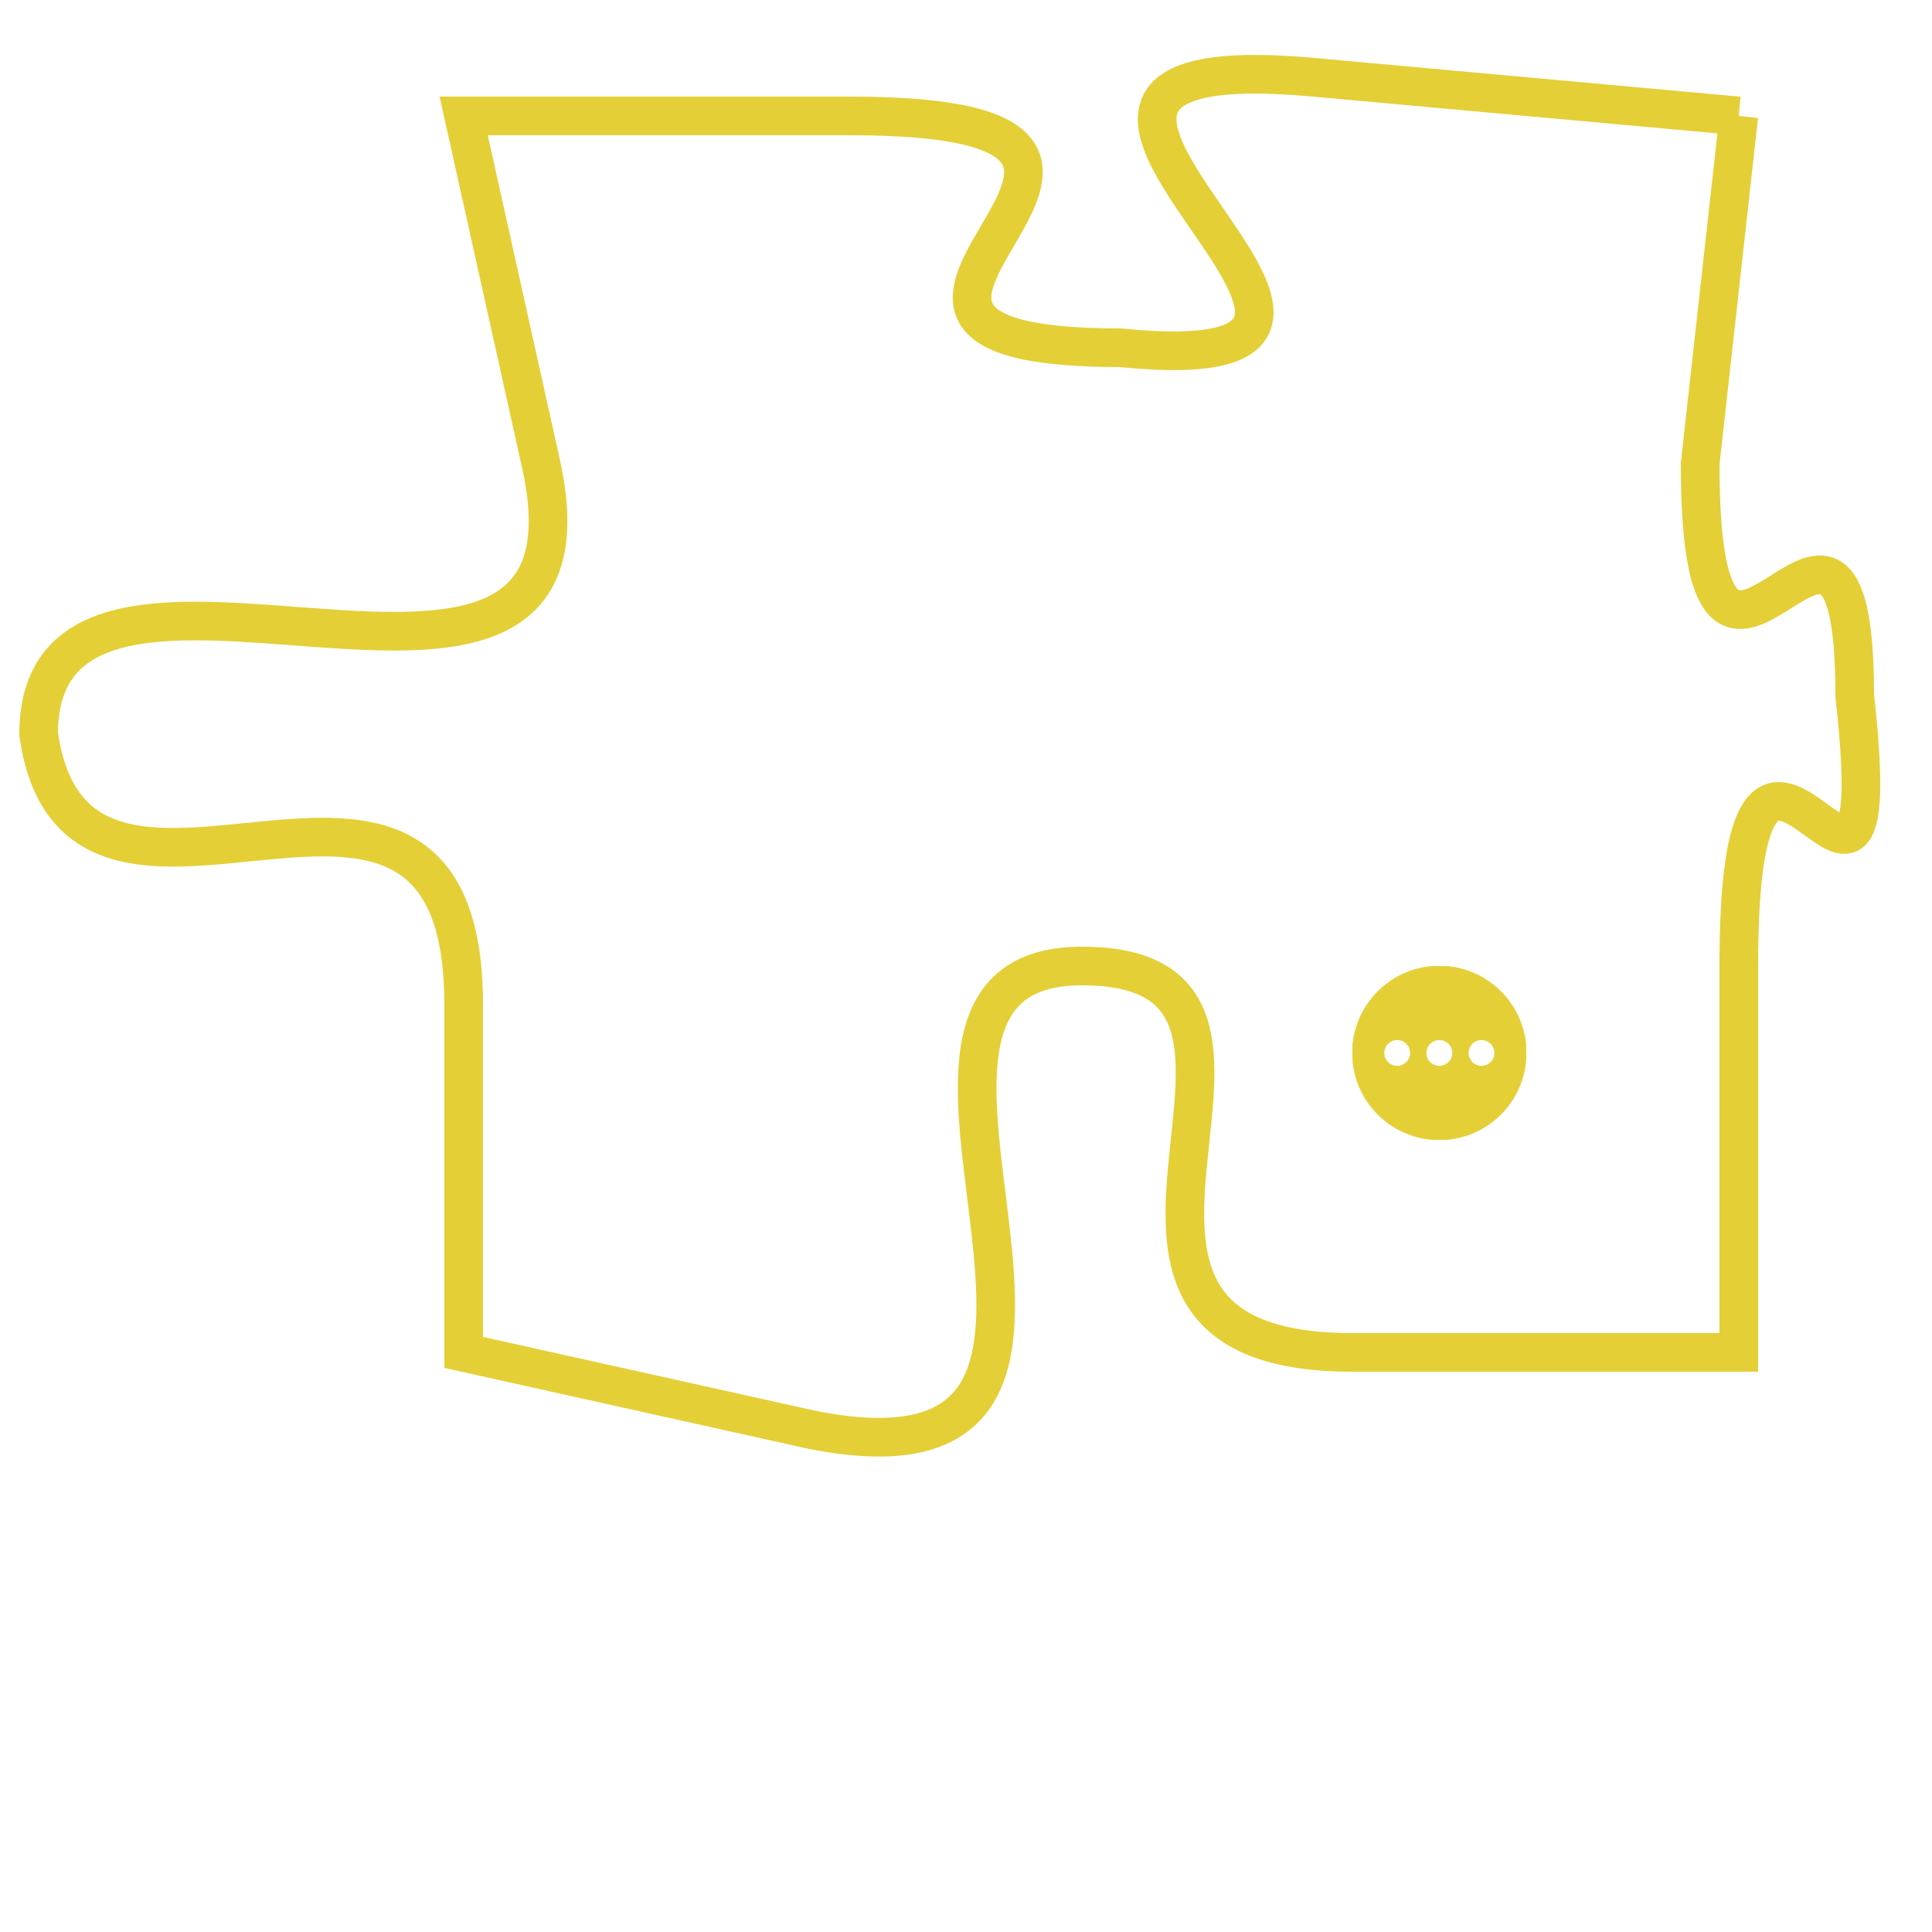 <svg version="1.1" xmlns="http://www.w3.org/2000/svg" xmlns:xlink="http://www.w3.org/1999/xlink" fill="transparent" x="0" y="0" width="350" height="350" preserveAspectRatio="xMinYMin slice"><style type="text/css">.links{fill:transparent;stroke: #E4CF37;}.links:hover{fill:#63D272; opacity:0.4;}</style><defs><g id="allt"><path id="t7290" d="M363,1792 L352,1791 C341,1790 357,1799 347,1798 C337,1798 351,1792 340,1792 L330,1792 330,1792 L332,1801 C334,1810 319,1801 319,1808 C320,1815 330,1806 330,1815 L330,1824 330,1824 L339,1826 C349,1828 339,1814 346,1814 C353,1814 344,1824 353,1824 L363,1824 363,1824 L363,1814 C363,1804 367,1816 366,1807 C366,1799 362,1810 362,1801 L363,1792"/></g><clipPath id="c" clipRule="evenodd" fill="transparent"><use href="#t7290"/></clipPath></defs><svg viewBox="318 1789 50 40" preserveAspectRatio="xMinYMin meet"><svg width="4380" height="2430"><g><image crossorigin="anonymous" x="0" y="0" href="https://nftpuzzle.license-token.com/assets/completepuzzle.svg" width="100%" height="100%" /><g class="links"><use href="#t7290"/></g></g></svg><svg x="353" y="1814" height="9%" width="9%" viewBox="0 0 330 330"><g><a xlink:href="https://nftpuzzle.license-token.com/" class="links"><title>See the most innovative NFT based token software licensing project</title><path fill="#E4CF37" id="more" d="M165,0C74.019,0,0,74.019,0,165s74.019,165,165,165s165-74.019,165-165S255.981,0,165,0z M85,190 c-13.785,0-25-11.215-25-25s11.215-25,25-25s25,11.215,25,25S98.785,190,85,190z M165,190c-13.785,0-25-11.215-25-25 s11.215-25,25-25s25,11.215,25,25S178.785,190,165,190z M245,190c-13.785,0-25-11.215-25-25s11.215-25,25-25 c13.785,0,25,11.215,25,25S258.785,190,245,190z"></path></a></g></svg></svg></svg>